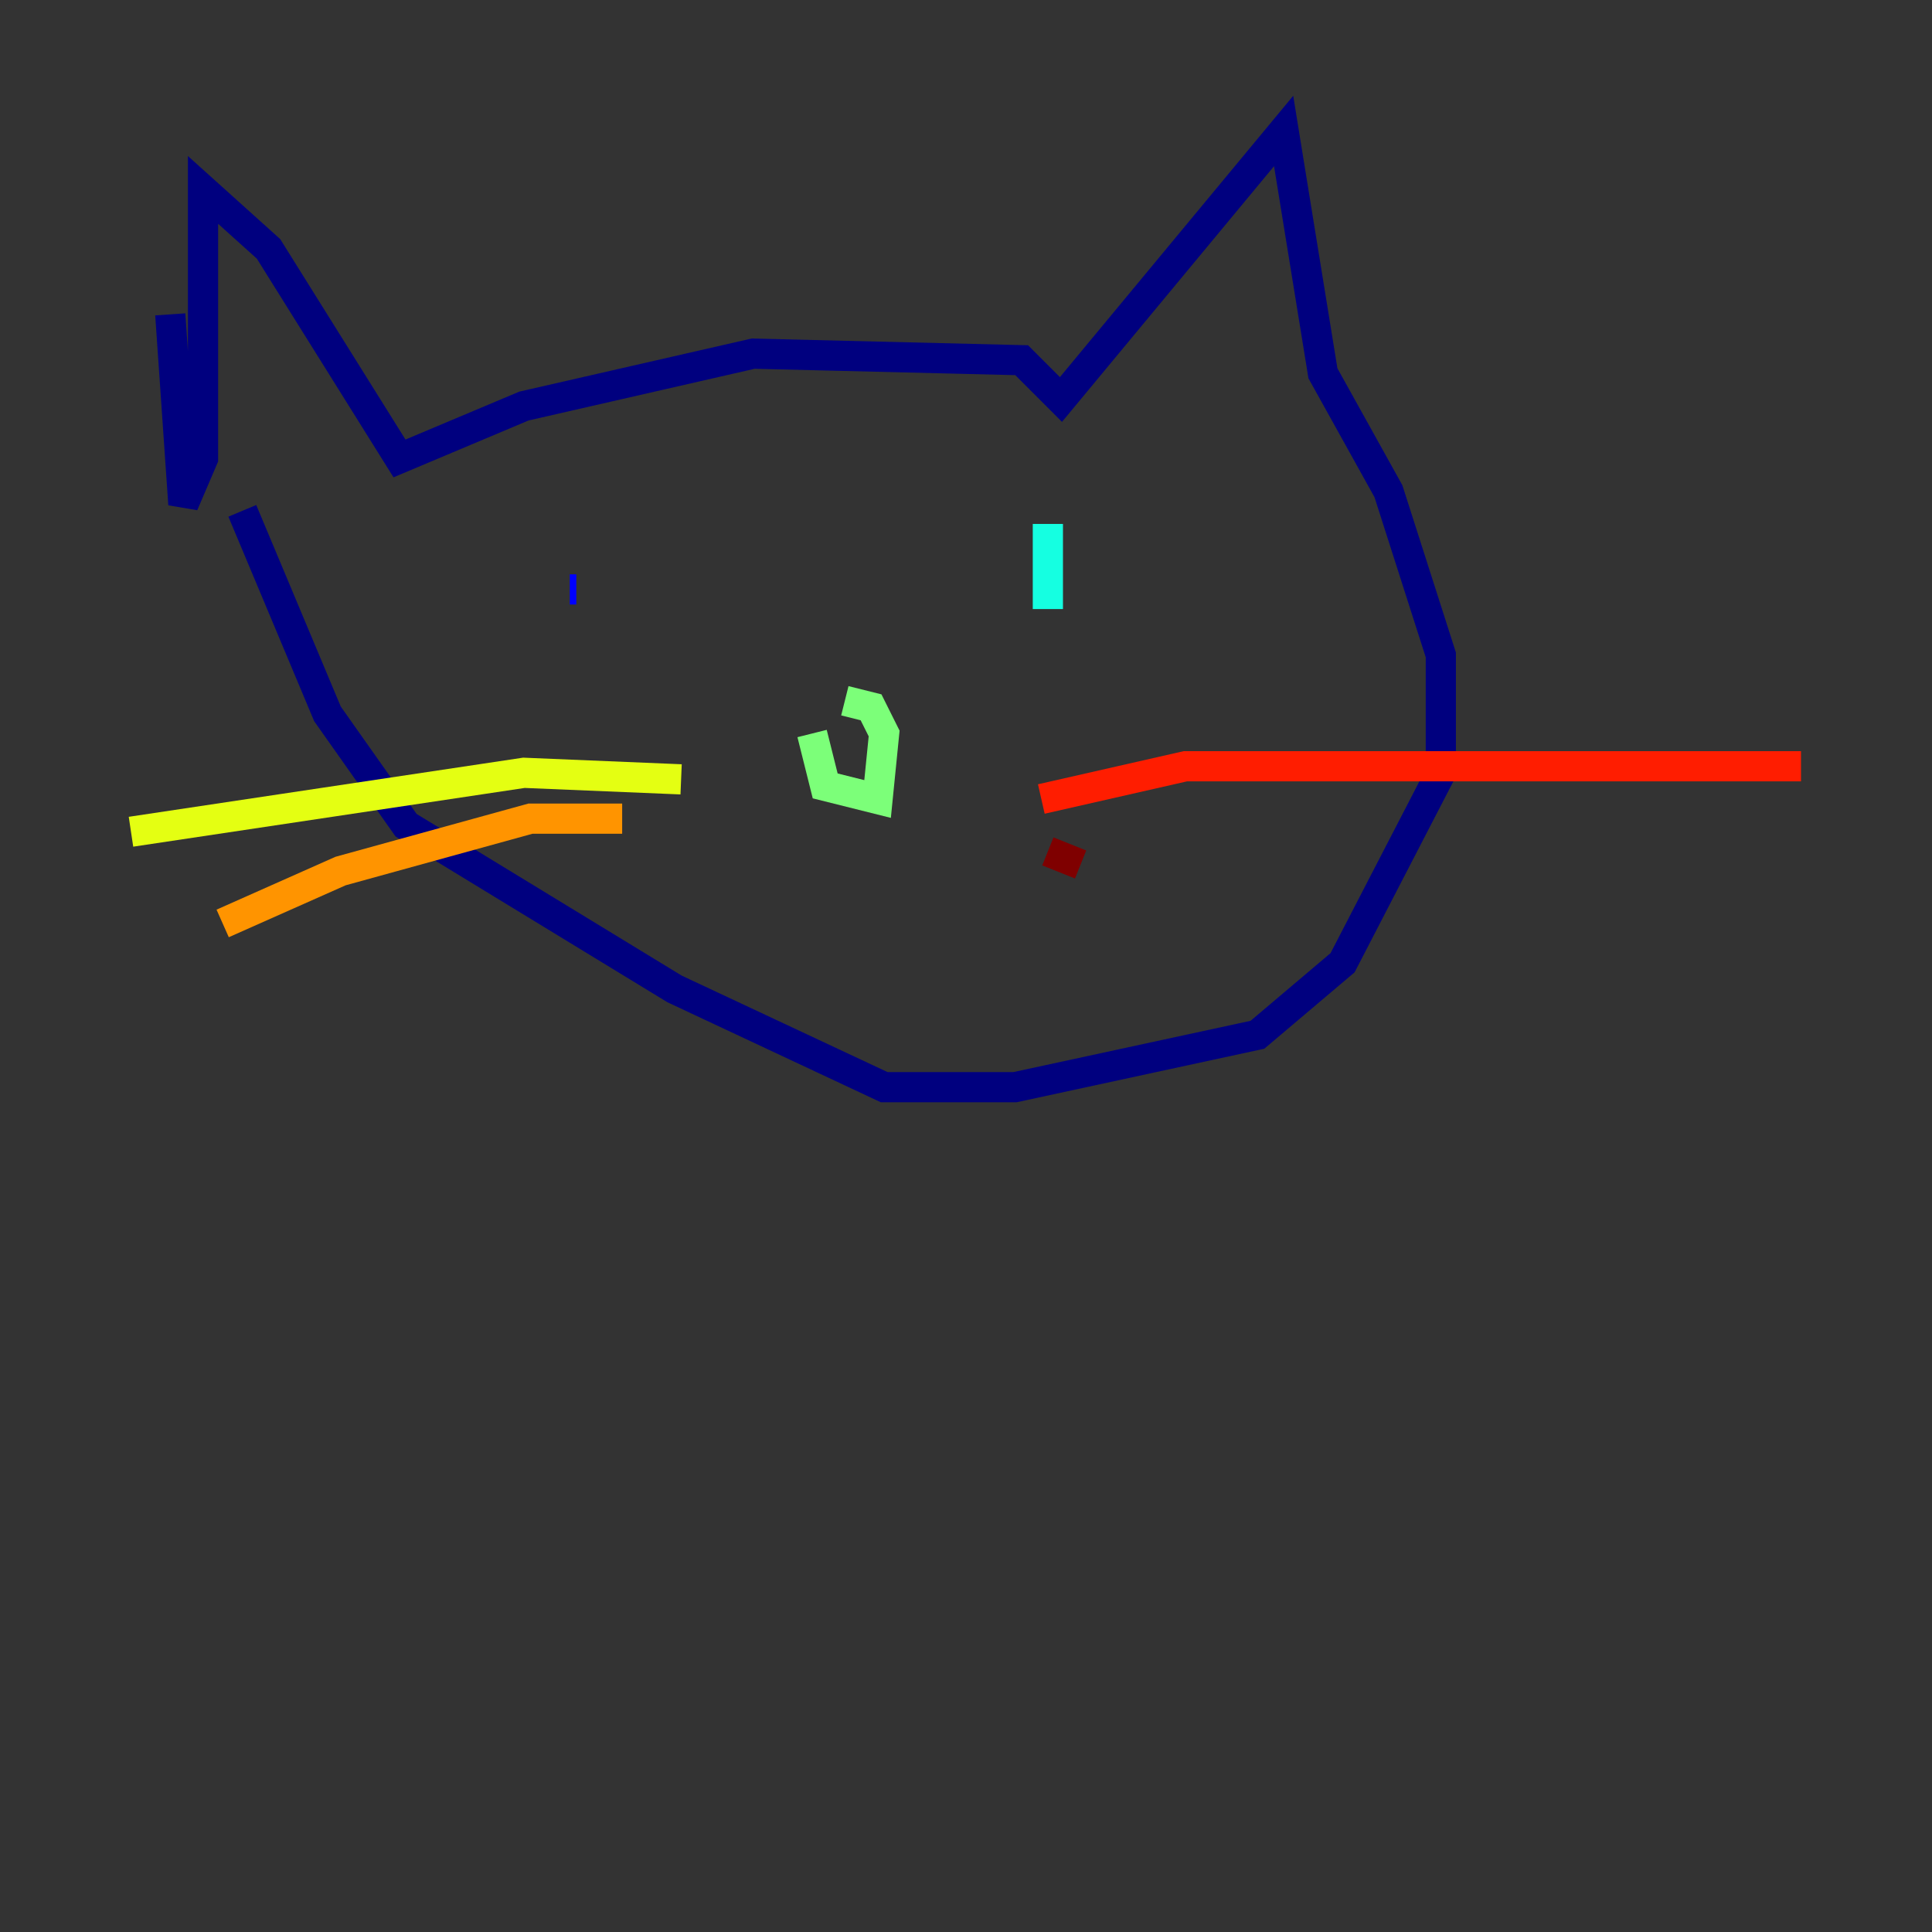 <?xml version="1.0" encoding="utf-8" ?>
<svg baseProfile="tiny" height="128" version="1.2" viewBox="0,0,128,128" width="128" xmlns="http://www.w3.org/2000/svg" xmlns:ev="http://www.w3.org/2001/xml-events" xmlns:xlink="http://www.w3.org/1999/xlink"><rect x="0" y="0" width="128" height="128" fill="#333333" stroke="none"/><defs /><polyline fill="none" points="11.281,20.827 12.149,33.41 13.451,30.373 13.451,12.583 17.79,16.488 26.468,30.373 34.712,26.902 49.898,23.43 67.688,23.864 70.291,26.468 85.044,8.678 87.647,24.732 91.986,32.542 95.458,43.39 95.458,51.2 88.949,63.783 83.308,68.556 67.254,72.027 58.576,72.027 44.691,65.519 26.902,54.671 21.695,47.295 16.054,33.844" stroke="#00007f" stroke-width="2" /><polyline fill="none" points="37.749,39.051 38.183,39.051" stroke="#0000ff" stroke-width="2" /><polyline fill="none" points="68.99,42.088 68.99,42.088" stroke="#0080ff" stroke-width="2" /><polyline fill="none" points="69.424,40.352 69.424,34.712" stroke="#15ffe1" stroke-width="2" /><polyline fill="none" points="53.803,48.597 54.671,52.068 58.142,52.936 58.576,48.597 57.709,46.861 55.973,46.427" stroke="#7cff79" stroke-width="2" /><polyline fill="none" points="45.125,51.634 34.712,51.2 8.678,55.105" stroke="#e4ff12" stroke-width="2" /><polyline fill="none" points="41.22,54.237 35.146,54.237 22.563,57.709 14.752,61.18" stroke="#ff9400" stroke-width="2" /><polyline fill="none" points="68.99,52.936 78.536,50.766 119.322,50.766" stroke="#ff1d00" stroke-width="2" /><polyline fill="none" points="69.424,56.407 71.593,57.275" stroke="#7f0000" stroke-width="2" /></svg>